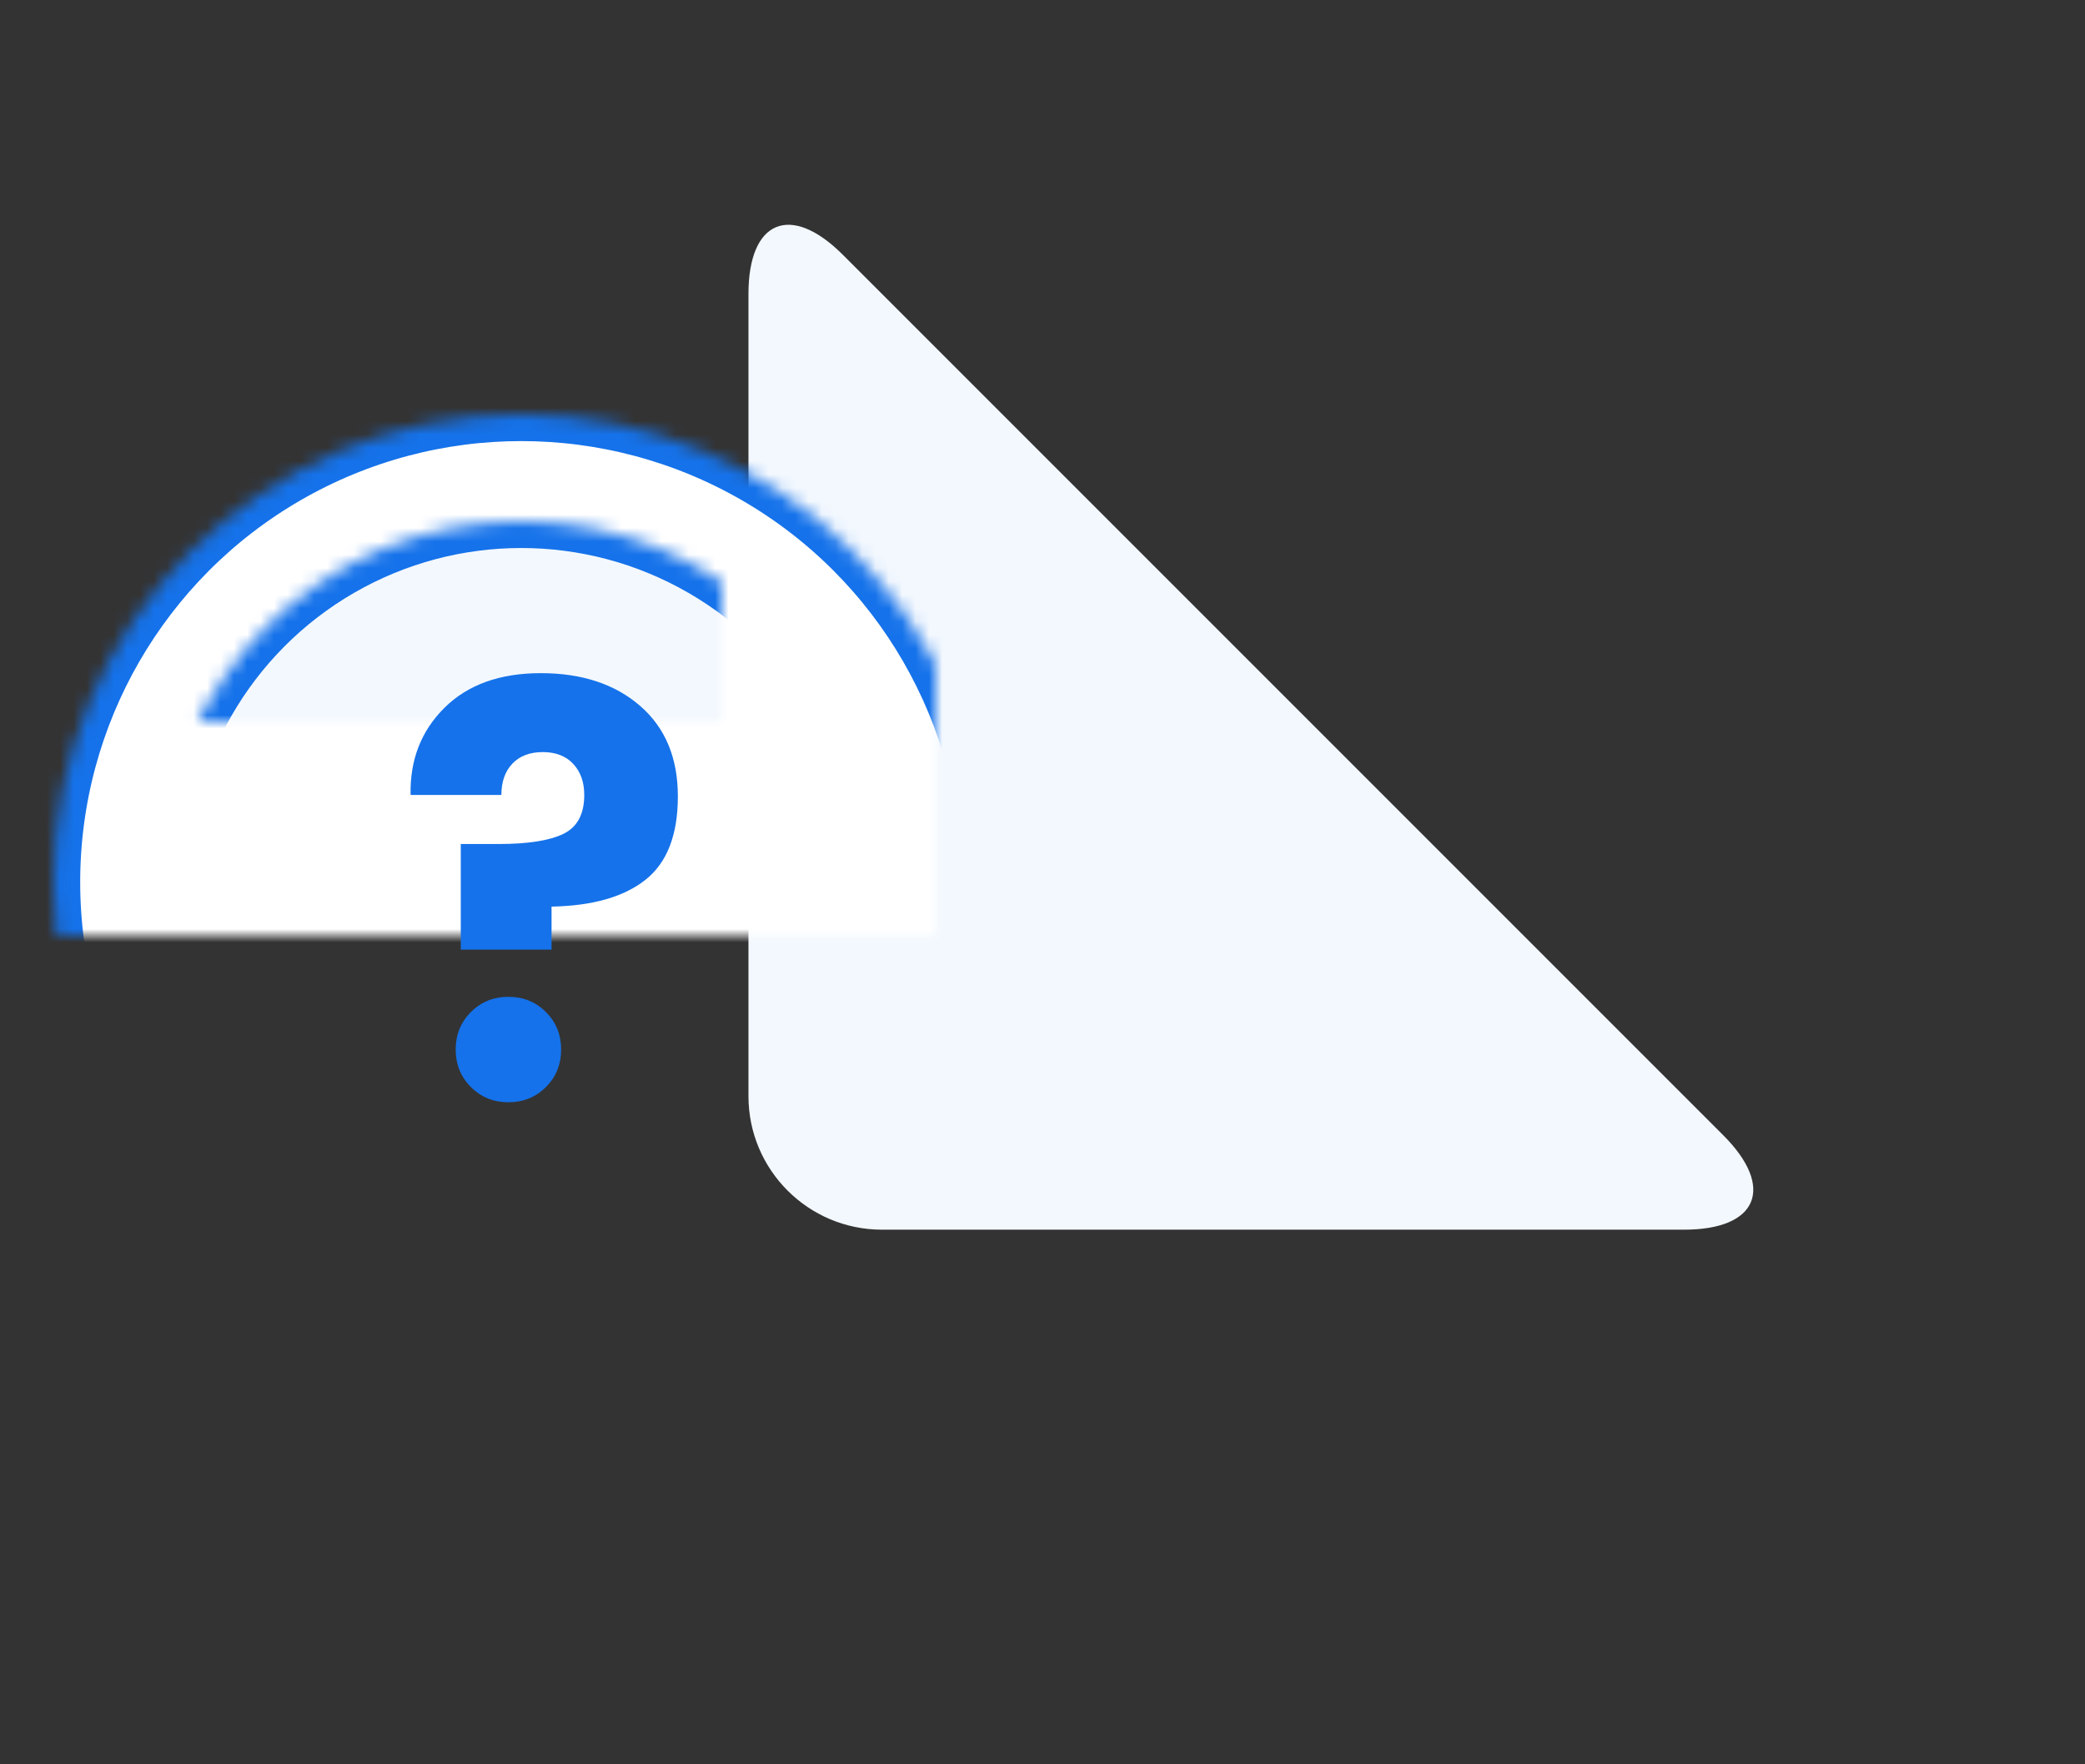 <?xml version="1.0" encoding="UTF-8"?>
<svg width="156px" height="132px" viewBox="0 0 156 132" version="1.1" xmlns="http://www.w3.org/2000/svg" xmlns:xlink="http://www.w3.org/1999/xlink">
    <rect x="0" y="0" width="156" height="132" fill="#333333" stroke="none"/>
    <!-- Generator: Sketch 41.1 (35376) - http://www.bohemiancoding.com/sketch -->
    <title>18-plus</title>
    <desc>Created with Sketch.</desc>
    <defs>
        <rect id="path-1" x="72" y="87" width="18" height="41" rx="9"></rect>
        <mask id="mask-2" maskContentUnits="userSpaceOnUse" maskUnits="objectBoundingBox" x="0" y="0" width="18" height="41" fill="white">
            <use xlink:href="#path-1"></use>
        </mask>
        <rect id="path-3" x="57.677" y="80.653" width="12.65" height="19.695" rx="6.325"></rect>
        <mask id="mask-4" maskContentUnits="userSpaceOnUse" maskUnits="objectBoundingBox" x="0" y="0" width="12.65" height="19.695" fill="white">
            <use xlink:href="#path-3"></use>
        </mask>
        <rect id="path-5" x="59.256" y="91.881" width="20.04" height="7.679" rx="3.839"></rect>
        <mask id="mask-6" maskContentUnits="userSpaceOnUse" maskUnits="objectBoundingBox" x="0" y="0" width="20.04" height="7.679" fill="white">
            <use xlink:href="#path-5"></use>
        </mask>
        <circle id="path-7" cx="39" cy="66" r="35"></circle>
        <mask id="mask-8" maskContentUnits="userSpaceOnUse" maskUnits="objectBoundingBox" x="0" y="0" width="70" height="70" fill="white">
            <use xlink:href="#path-7"></use>
        </mask>
        <circle id="path-9" cx="39" cy="66" r="27"></circle>
        <mask id="mask-10" maskContentUnits="userSpaceOnUse" maskUnits="objectBoundingBox" x="0" y="0" width="54" height="54" fill="white">
            <use xlink:href="#path-9"></use>
        </mask>
    </defs>
    <g id="Page-1" stroke="none" stroke-width="1" fill="none" fill-rule="evenodd">
        <g id="Desktop" transform="translate(-1124, -1229)">
            <g id="18-plus" transform="translate(1124, 1229)">
                <path d="M56,21.99 C56,16.473 59.161,15.161 63.064,19.064 L128.936,84.936 C132.837,88.837 131.527,92 126.01,92 L65.99,92 C60.473,92 56,87.527 56,82.01 L56,21.99 Z" id="Rectangle-17" fill="#F3F8FE"></path>
                <use id="Rectangle-30" stroke="#1572EA" mask="url(#mask-2)" stroke-width="4" fill="#FFFFFF" transform="translate(81, 107.5) rotate(-45) translate(-81, -107.5) " xlink:href="#path-1"></use>
                <use id="Rectangle-30" stroke="#1572EA" mask="url(#mask-4)" stroke-width="4" fill="#FFFFFF" transform="translate(64.002, 90.5) rotate(-45) translate(-64.002, -90.5) " xlink:href="#path-3"></use>
                <use id="Rectangle-30" stroke="#1572EA" mask="url(#mask-6)" stroke-width="4" fill="#FFFFFF" transform="translate(69.277, 95.72) rotate(-45) translate(-69.277, -95.72) " xlink:href="#path-5"></use>
                <use id="Oval-6" stroke="#1572EA" mask="url(#mask-8)" stroke-width="4" fill="#FFFFFF" xlink:href="#path-7"></use>
                <use id="Oval-6" stroke="#1572EA" mask="url(#mask-10)" stroke-width="4" fill="#F3F8FE" xlink:href="#path-9"></use>
                <path d="M34.095,78.523 C34.095,77.413 34.475,76.477 35.234,75.718 C35.994,74.959 36.929,74.579 38.04,74.579 C39.151,74.579 40.086,74.959 40.846,75.718 C41.605,76.477 41.985,77.413 41.985,78.523 C41.985,79.634 41.605,80.57 40.846,81.329 C40.086,82.088 39.151,82.468 38.04,82.468 C36.929,82.468 35.994,82.088 35.234,81.329 C34.475,80.57 34.095,79.634 34.095,78.523 Z M40.466,50.363 C43.532,50.363 46.007,51.178 47.891,52.81 C49.775,54.441 50.718,56.698 50.718,59.581 C50.718,62.464 49.909,64.545 48.292,65.825 C46.675,67.104 44.333,67.772 41.267,67.829 L41.267,71.05 L34.475,71.05 L34.475,63.146 L37.302,63.146 C39.496,63.146 41.113,62.893 42.153,62.386 C43.194,61.88 43.714,60.91 43.714,59.475 C43.714,58.519 43.44,57.746 42.892,57.155 C42.343,56.564 41.584,56.269 40.614,56.269 C39.643,56.269 38.884,56.557 38.335,57.134 C37.787,57.71 37.513,58.491 37.513,59.475 L30.72,59.475 C30.664,56.86 31.508,54.687 33.252,52.957 C34.995,51.227 37.4,50.363 40.466,50.363 Z" id="?" fill="#1572EA"></path>
            </g>
        </g>
    </g>
</svg>